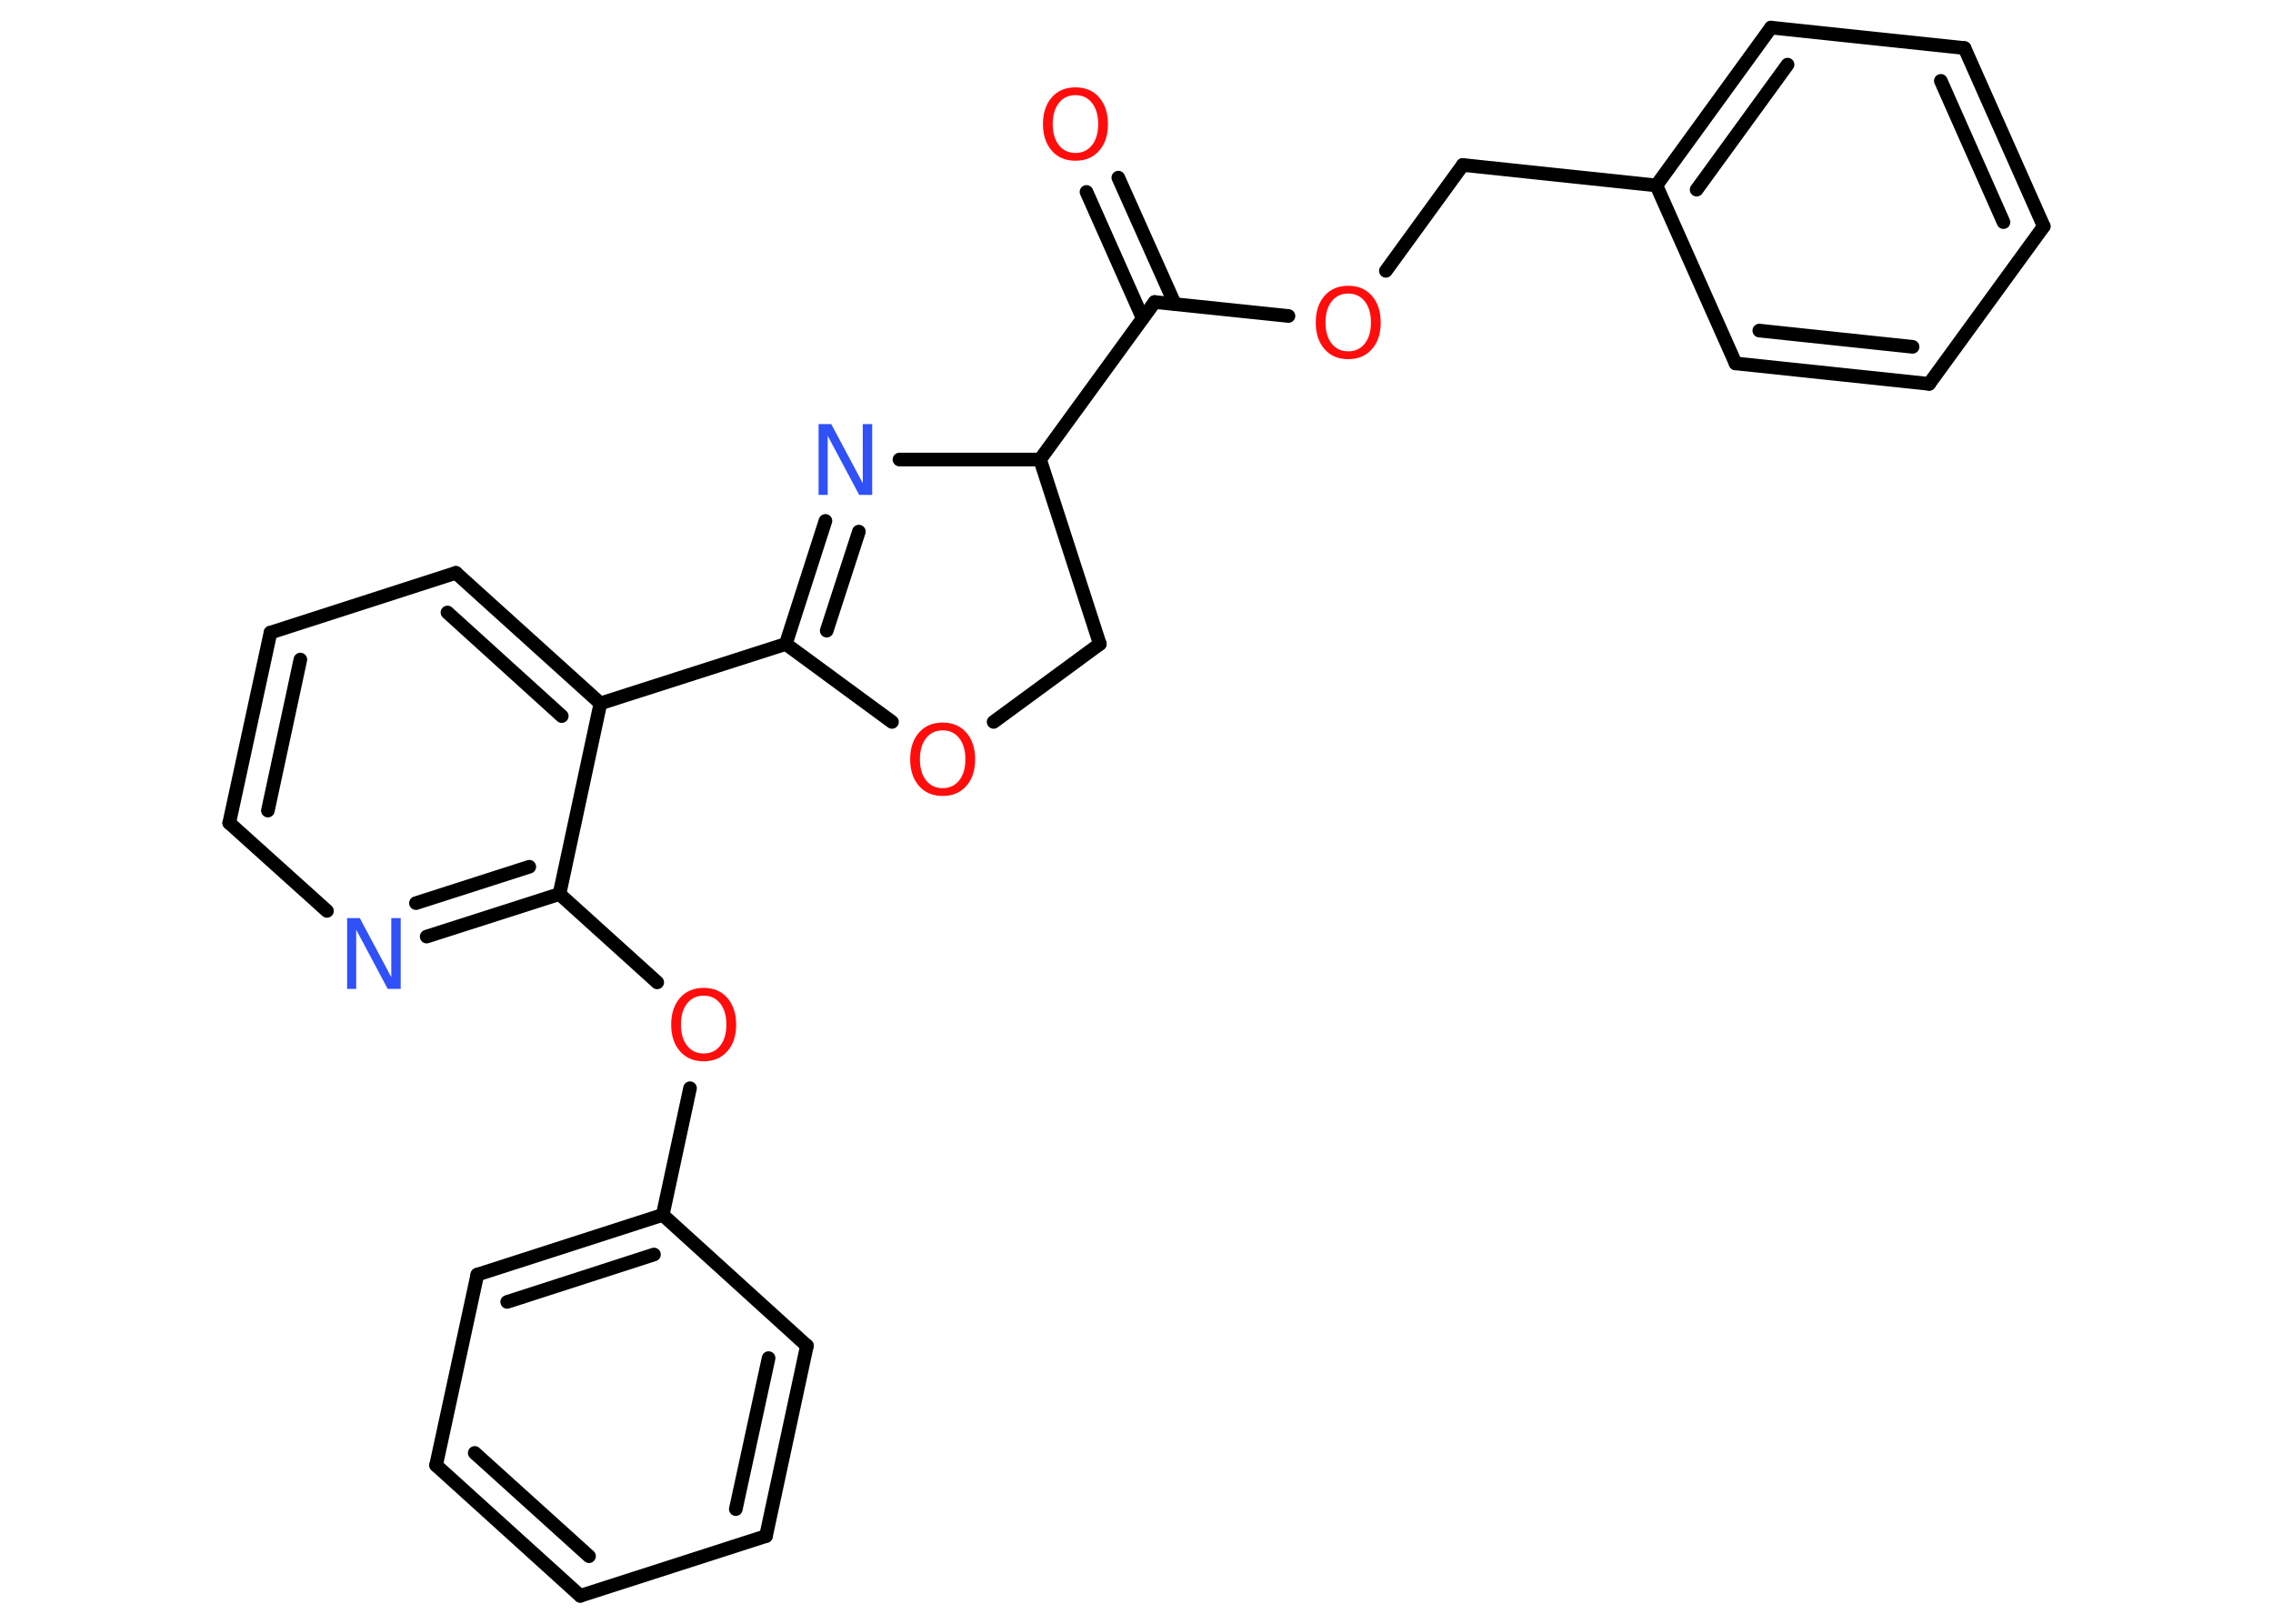 <?xml version='1.0' encoding='UTF-8'?>
<!DOCTYPE svg PUBLIC "-//W3C//DTD SVG 1.1//EN" "http://www.w3.org/Graphics/SVG/1.1/DTD/svg11.dtd">
<svg version='1.2' xmlns='http://www.w3.org/2000/svg' xmlns:xlink='http://www.w3.org/1999/xlink' width='70.0mm' height='50.0mm' viewBox='0 0 70.0 50.0'>
  <desc>Generated by the Chemistry Development Kit (http://github.com/cdk)</desc>
  <g stroke-linecap='round' stroke-linejoin='round' stroke='#000000' stroke-width='.42' fill='#FF0D0D'>
    <rect x='.0' y='.0' width='70.0' height='50.0' fill='#FFFFFF' stroke='none'/>
    <g id='mol1' class='mol'>
      <g id='mol1bnd1' class='bond'>
        <line x1='34.44' y1='5.47' x2='36.18' y2='9.36'/>
        <line x1='33.46' y1='5.91' x2='35.19' y2='9.8'/>
      </g>
      <line id='mol1bnd2' class='bond' x1='35.56' y1='9.3' x2='39.68' y2='9.73'/>
      <line id='mol1bnd3' class='bond' x1='42.68' y1='8.34' x2='45.05' y2='5.08'/>
      <line id='mol1bnd4' class='bond' x1='45.05' y1='5.08' x2='51.01' y2='5.71'/>
      <g id='mol1bnd5' class='bond'>
        <line x1='54.54' y1='.85' x2='51.01' y2='5.71'/>
        <line x1='55.05' y1='1.99' x2='52.25' y2='5.84'/>
      </g>
      <line id='mol1bnd6' class='bond' x1='54.54' y1='.85' x2='60.5' y2='1.48'/>
      <g id='mol1bnd7' class='bond'>
        <line x1='62.94' y1='6.97' x2='60.5' y2='1.48'/>
        <line x1='61.7' y1='6.84' x2='59.77' y2='2.49'/>
      </g>
      <line id='mol1bnd8' class='bond' x1='62.94' y1='6.97' x2='59.41' y2='11.82'/>
      <g id='mol1bnd9' class='bond'>
        <line x1='53.45' y1='11.19' x2='59.41' y2='11.82'/>
        <line x1='54.18' y1='10.18' x2='58.9' y2='10.68'/>
      </g>
      <line id='mol1bnd10' class='bond' x1='51.01' y1='5.71' x2='53.45' y2='11.19'/>
      <line id='mol1bnd11' class='bond' x1='35.56' y1='9.3' x2='32.03' y2='14.15'/>
      <line id='mol1bnd12' class='bond' x1='32.03' y1='14.15' x2='33.87' y2='19.83'/>
      <line id='mol1bnd13' class='bond' x1='33.87' y1='19.83' x2='30.6' y2='22.23'/>
      <line id='mol1bnd14' class='bond' x1='27.47' y1='22.23' x2='24.2' y2='19.83'/>
      <line id='mol1bnd15' class='bond' x1='24.2' y1='19.83' x2='18.49' y2='21.66'/>
      <g id='mol1bnd16' class='bond'>
        <line x1='18.49' y1='21.66' x2='14.04' y2='17.64'/>
        <line x1='17.3' y1='22.05' x2='13.78' y2='18.86'/>
      </g>
      <line id='mol1bnd17' class='bond' x1='14.04' y1='17.64' x2='8.33' y2='19.48'/>
      <g id='mol1bnd18' class='bond'>
        <line x1='8.33' y1='19.48' x2='7.06' y2='25.34'/>
        <line x1='9.25' y1='20.31' x2='8.25' y2='24.96'/>
      </g>
      <line id='mol1bnd19' class='bond' x1='7.06' y1='25.34' x2='10.07' y2='28.05'/>
      <g id='mol1bnd20' class='bond'>
        <line x1='13.14' y1='28.84' x2='17.23' y2='27.53'/>
        <line x1='12.81' y1='27.81' x2='16.3' y2='26.69'/>
      </g>
      <line id='mol1bnd21' class='bond' x1='18.49' y1='21.66' x2='17.23' y2='27.53'/>
      <line id='mol1bnd22' class='bond' x1='17.23' y1='27.53' x2='20.24' y2='30.25'/>
      <line id='mol1bnd23' class='bond' x1='21.25' y1='33.51' x2='20.41' y2='37.41'/>
      <g id='mol1bnd24' class='bond'>
        <line x1='20.41' y1='37.41' x2='14.7' y2='39.25'/>
        <line x1='20.14' y1='38.63' x2='15.62' y2='40.09'/>
      </g>
      <line id='mol1bnd25' class='bond' x1='14.7' y1='39.25' x2='13.43' y2='45.12'/>
      <g id='mol1bnd26' class='bond'>
        <line x1='13.43' y1='45.12' x2='17.87' y2='49.14'/>
        <line x1='14.62' y1='44.74' x2='18.14' y2='47.92'/>
      </g>
      <line id='mol1bnd27' class='bond' x1='17.87' y1='49.14' x2='23.59' y2='47.3'/>
      <g id='mol1bnd28' class='bond'>
        <line x1='23.59' y1='47.3' x2='24.85' y2='41.44'/>
        <line x1='22.66' y1='46.47' x2='23.67' y2='41.82'/>
      </g>
      <line id='mol1bnd29' class='bond' x1='20.41' y1='37.41' x2='24.85' y2='41.44'/>
      <g id='mol1bnd30' class='bond'>
        <line x1='25.42' y1='16.04' x2='24.2' y2='19.83'/>
        <line x1='26.45' y1='16.37' x2='25.46' y2='19.42'/>
      </g>
      <line id='mol1bnd31' class='bond' x1='32.03' y1='14.15' x2='27.7' y2='14.15'/>
      <path id='mol1atm1' class='atom' d='M33.12 2.93q-.32 .0 -.51 .24q-.19 .24 -.19 .65q.0 .41 .19 .65q.19 .24 .51 .24q.32 .0 .51 -.24q.19 -.24 .19 -.65q.0 -.41 -.19 -.65q-.19 -.24 -.51 -.24zM33.12 2.69q.46 .0 .73 .31q.27 .31 .27 .82q.0 .52 -.27 .82q-.27 .31 -.73 .31q-.46 .0 -.73 -.31q-.27 -.31 -.27 -.82q.0 -.51 .27 -.82q.27 -.31 .73 -.31z' stroke='none'/>
      <path id='mol1atm3' class='atom' d='M41.52 9.04q-.32 .0 -.51 .24q-.19 .24 -.19 .65q.0 .41 .19 .65q.19 .24 .51 .24q.32 .0 .51 -.24q.19 -.24 .19 -.65q.0 -.41 -.19 -.65q-.19 -.24 -.51 -.24zM41.52 8.8q.46 .0 .73 .31q.27 .31 .27 .82q.0 .52 -.27 .82q-.27 .31 -.73 .31q-.46 .0 -.73 -.31q-.27 -.31 -.27 -.82q.0 -.51 .27 -.82q.27 -.31 .73 -.31z' stroke='none'/>
      <path id='mol1atm13' class='atom' d='M29.03 22.49q-.32 .0 -.51 .24q-.19 .24 -.19 .65q.0 .41 .19 .65q.19 .24 .51 .24q.32 .0 .51 -.24q.19 -.24 .19 -.65q.0 -.41 -.19 -.65q-.19 -.24 -.51 -.24zM29.03 22.25q.46 .0 .73 .31q.27 .31 .27 .82q.0 .52 -.27 .82q-.27 .31 -.73 .31q-.46 .0 -.73 -.31q-.27 -.31 -.27 -.82q.0 -.51 .27 -.82q.27 -.31 .73 -.31z' stroke='none'/>
      <path id='mol1atm19' class='atom' d='M10.69 28.27h.39l.97 1.82v-1.82h.29v2.18h-.4l-.97 -1.82v1.82h-.28v-2.18z' stroke='none' fill='#3050F8'/>
      <path id='mol1atm21' class='atom' d='M21.67 30.66q-.32 .0 -.51 .24q-.19 .24 -.19 .65q.0 .41 .19 .65q.19 .24 .51 .24q.32 .0 .51 -.24q.19 -.24 .19 -.65q.0 -.41 -.19 -.65q-.19 -.24 -.51 -.24zM21.67 30.42q.46 .0 .73 .31q.27 .31 .27 .82q.0 .52 -.27 .82q-.27 .31 -.73 .31q-.46 .0 -.73 -.31q-.27 -.31 -.27 -.82q.0 -.51 .27 -.82q.27 -.31 .73 -.31z' stroke='none'/>
      <path id='mol1atm28' class='atom' d='M25.21 13.06h.39l.97 1.82v-1.82h.29v2.18h-.4l-.97 -1.82v1.82h-.28v-2.18z' stroke='none' fill='#3050F8'/>
    </g>
  </g>
</svg>
